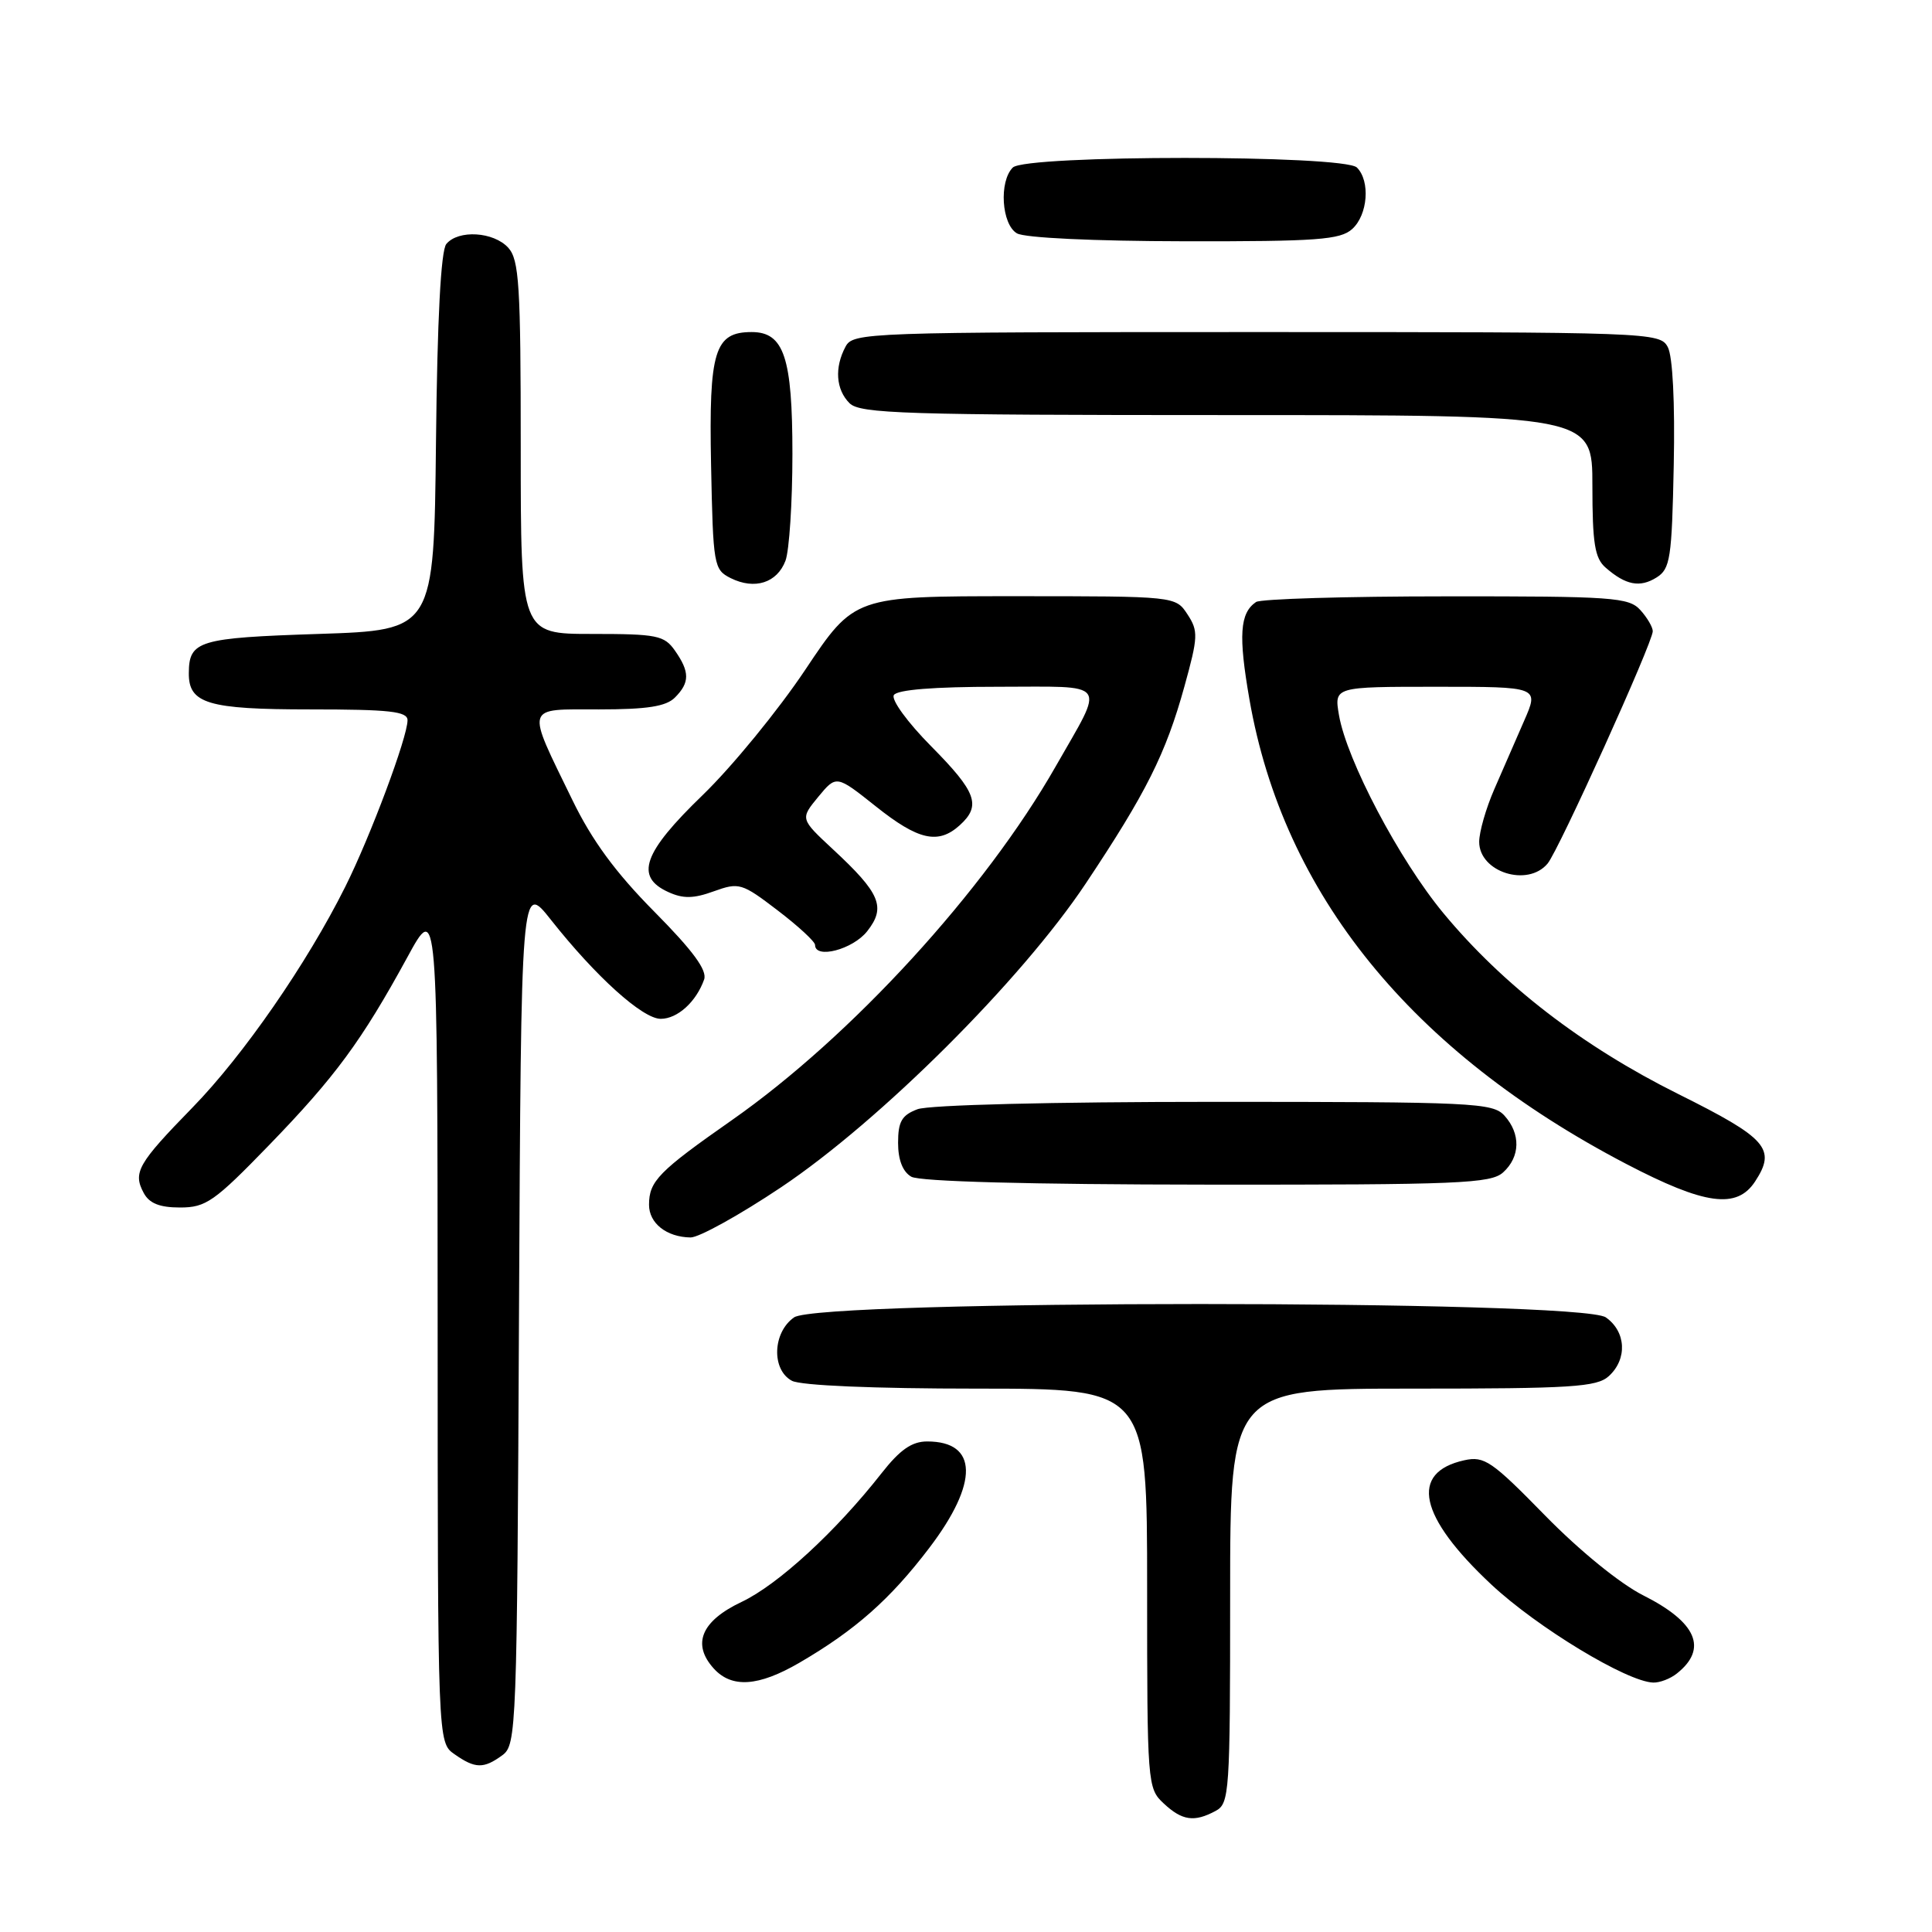 <?xml version="1.0" encoding="UTF-8" standalone="no"?>
<!DOCTYPE svg PUBLIC "-//W3C//DTD SVG 1.1//EN" "http://www.w3.org/Graphics/SVG/1.1/DTD/svg11.dtd" >
<svg xmlns="http://www.w3.org/2000/svg" xmlns:xlink="http://www.w3.org/1999/xlink" version="1.1" viewBox="0 0 256 256">
 <g >
 <path fill="currentColor"
d=" M 161.07 239.96 C 162.91 238.98 163.00 237.60 163.00 211.46 C 163.00 184.00 163.00 184.00 187.17 184.00 C 208.26 184.00 211.58 183.79 213.17 182.35 C 215.66 180.09 215.47 176.44 212.78 174.56 C 209.42 172.20 108.58 172.20 105.22 174.56 C 102.37 176.55 102.20 181.50 104.93 182.96 C 106.10 183.59 115.79 184.00 129.43 184.00 C 152.00 184.00 152.00 184.00 152.00 210.46 C 152.00 236.39 152.04 236.96 154.19 238.96 C 156.64 241.25 158.24 241.48 161.07 239.96 Z  M 66.56 232.58 C 68.44 231.21 68.51 229.26 68.77 174.02 C 69.05 116.88 69.05 116.88 73.00 121.88 C 78.96 129.42 85.15 135.00 87.55 135.00 C 89.77 135.00 92.25 132.75 93.30 129.79 C 93.73 128.57 91.83 125.98 86.69 120.79 C 81.55 115.60 78.43 111.34 75.84 106.00 C 69.66 93.30 69.45 94.00 79.36 94.00 C 85.75 94.00 88.25 93.61 89.43 92.43 C 91.41 90.45 91.41 89.03 89.44 86.22 C 88.02 84.19 87.07 84.00 78.44 84.00 C 69.00 84.00 69.00 84.00 69.00 59.33 C 69.00 37.78 68.79 34.43 67.35 32.83 C 65.41 30.70 60.73 30.41 59.14 32.33 C 58.42 33.20 57.94 42.25 57.77 58.58 C 57.50 83.50 57.50 83.50 42.21 84.00 C 26.30 84.52 25.05 84.90 25.02 89.18 C 24.98 93.23 27.53 94.00 41.07 94.00 C 51.66 94.00 54.00 94.26 54.00 95.44 C 54.00 97.68 49.08 110.84 45.75 117.50 C 40.68 127.66 32.24 139.85 25.51 146.75 C 18.25 154.19 17.59 155.36 19.04 158.07 C 19.78 159.45 21.14 160.00 23.86 160.00 C 27.29 160.00 28.40 159.22 35.64 151.75 C 44.41 142.70 47.92 137.93 53.97 126.85 C 57.97 119.50 57.97 119.50 57.99 175.19 C 58.00 230.89 58.00 230.89 60.22 232.44 C 62.97 234.37 64.08 234.39 66.56 232.58 Z  M 105.91 220.33 C 113.33 216.01 117.96 211.91 123.14 205.10 C 129.71 196.46 129.60 191.00 122.86 191.00 C 120.82 191.00 119.26 192.09 116.81 195.21 C 110.75 202.94 103.10 209.97 98.27 212.26 C 92.92 214.79 91.65 217.85 94.57 221.08 C 96.96 223.72 100.49 223.48 105.91 220.33 Z  M 222.19 221.75 C 226.34 218.46 224.82 214.95 217.71 211.38 C 214.65 209.83 209.30 205.48 204.72 200.80 C 197.68 193.60 196.68 192.91 194.04 193.49 C 186.72 195.10 187.99 200.96 197.60 209.95 C 203.69 215.64 215.57 222.84 219.06 222.95 C 219.92 222.98 221.33 222.44 222.19 221.75 Z  M 103.50 157.32 C 116.61 148.54 135.33 129.88 143.86 117.08 C 151.88 105.05 154.47 99.88 156.93 91.00 C 158.76 84.39 158.80 83.62 157.35 81.41 C 155.77 79.00 155.77 79.00 134.49 79.00 C 113.21 79.00 113.21 79.00 106.70 88.75 C 103.12 94.11 97.00 101.59 93.10 105.36 C 85.21 112.98 84.08 116.17 88.55 118.20 C 90.51 119.10 91.90 119.08 94.59 118.10 C 97.93 116.90 98.29 117.00 103.04 120.63 C 105.77 122.71 108.00 124.77 108.00 125.21 C 108.00 127.12 113.01 125.81 114.91 123.39 C 117.42 120.20 116.66 118.37 110.35 112.52 C 106.03 108.50 106.03 108.50 108.42 105.59 C 110.82 102.69 110.82 102.69 116.04 106.84 C 121.68 111.34 124.32 111.93 127.17 109.35 C 130.05 106.74 129.40 104.96 123.38 98.88 C 120.26 95.73 118.06 92.71 118.44 92.10 C 118.88 91.39 123.76 91.00 132.17 91.00 C 147.16 91.00 146.45 90.03 139.88 101.56 C 130.51 118.01 112.80 137.35 96.97 148.43 C 87.28 155.21 86.00 156.51 86.00 159.64 C 86.00 162.09 88.32 163.92 91.50 163.97 C 92.60 163.99 98.00 161.00 103.50 157.32 Z  M 232.56 156.55 C 235.39 152.23 234.16 150.83 222.35 144.95 C 209.67 138.63 199.16 130.53 191.26 121.00 C 185.41 113.94 178.45 100.73 177.42 94.75 C 176.78 91.00 176.78 91.00 190.35 91.00 C 203.93 91.00 203.93 91.00 201.96 95.50 C 200.88 97.98 199.10 102.06 198.00 104.58 C 196.90 107.10 196.00 110.24 196.00 111.55 C 196.00 115.56 202.43 117.60 205.07 114.42 C 206.56 112.62 219.00 85.14 219.00 83.64 C 219.00 83.10 218.26 81.83 217.35 80.83 C 215.83 79.15 213.68 79.00 191.60 79.02 C 178.34 79.02 167.02 79.36 166.43 79.77 C 164.28 81.24 164.08 84.20 165.56 92.69 C 170.05 118.46 187.00 139.35 215.47 154.22 C 225.91 159.67 230.14 160.25 232.56 156.55 Z  M 199.17 155.35 C 201.45 153.29 201.52 150.23 199.35 147.83 C 197.80 146.12 195.27 146.00 160.91 146.00 C 139.43 146.00 123.06 146.41 121.57 146.98 C 119.49 147.76 119.00 148.62 119.00 151.43 C 119.00 153.68 119.61 155.26 120.75 155.92 C 121.85 156.56 136.37 156.95 159.92 156.97 C 193.37 157.00 197.54 156.82 199.17 155.35 Z  M 104.08 74.30 C 104.58 72.96 105.00 66.60 105.00 60.16 C 105.00 47.35 103.88 44.00 99.60 44.00 C 94.68 44.00 93.92 46.49 94.22 61.58 C 94.49 74.98 94.58 75.48 96.83 76.61 C 100.00 78.18 102.96 77.24 104.08 74.30 Z  M 221.78 61.62 C 221.95 53.34 221.64 47.19 220.99 45.99 C 219.95 44.04 218.79 44.00 166.50 44.00 C 114.70 44.00 113.04 44.06 112.04 45.93 C 110.55 48.71 110.76 51.62 112.57 53.43 C 113.96 54.81 119.88 55.00 162.57 55.00 C 211.00 55.00 211.00 55.00 211.00 64.35 C 211.00 72.00 211.32 73.97 212.75 75.21 C 215.41 77.54 217.30 77.90 219.50 76.52 C 221.32 75.38 221.53 74.01 221.78 61.62 Z  M 179.17 30.35 C 181.25 28.47 181.59 23.99 179.80 22.20 C 178.10 20.50 135.90 20.50 134.20 22.20 C 132.35 24.05 132.71 29.73 134.75 30.92 C 135.78 31.52 144.92 31.95 156.92 31.97 C 174.55 32.00 177.59 31.77 179.17 30.35 Z "/>
</g>
</svg>